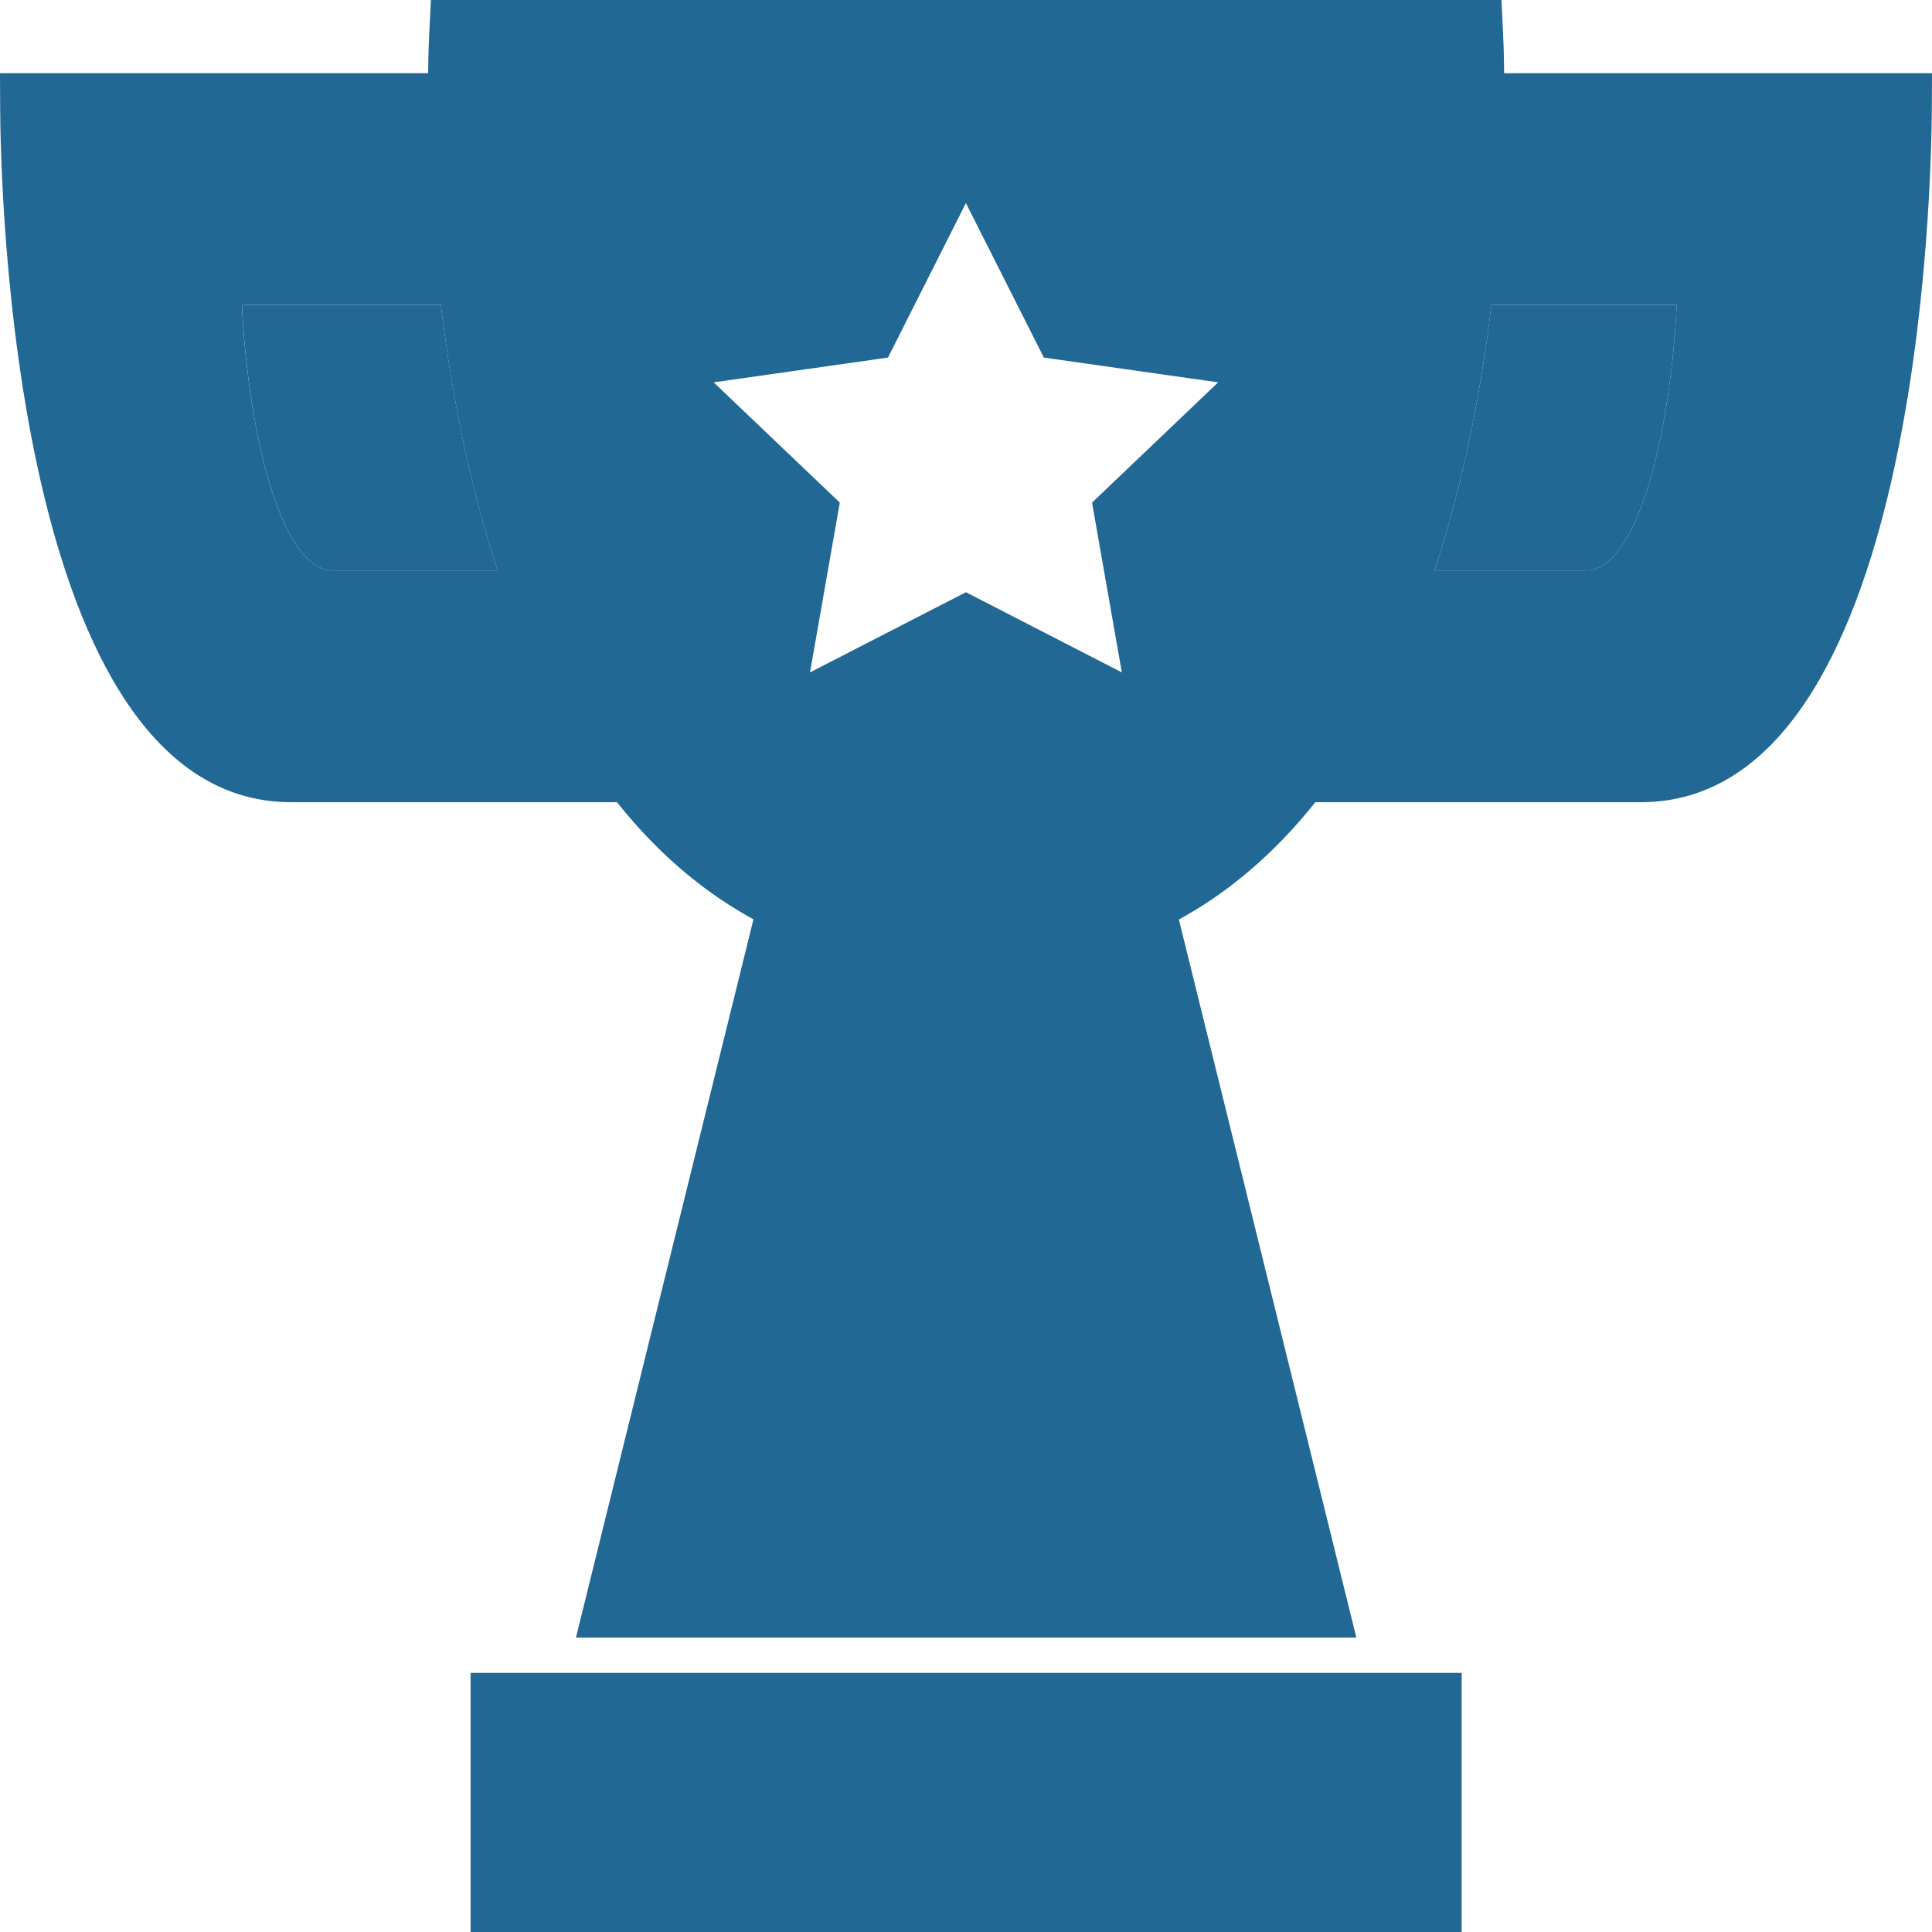 <svg width="62" height="62" viewBox="0 0 62 62" fill="none" xmlns="http://www.w3.org/2000/svg">
<path d="M7.766 9.786C7.948 13.665 8.96 18.308 10.69 18.308H15.973C15.024 15.434 14.469 12.449 14.149 9.786H7.766Z" fill="#226894"/>
<path d="M46.037 18.308H50.883C52.612 18.308 53.625 13.665 53.807 9.786H47.86C47.541 12.449 46.985 15.434 46.037 18.308Z" fill="#226894"/>
<path d="M48.269 2.35C48.264 1.624 48.24 1.168 48.234 1.062L48.185 0H13.829L13.775 1.062C13.77 1.168 13.745 1.624 13.74 2.35H0L0.005 3.466C0.015 5.749 0.359 25.744 9.347 25.744H19.8C20.139 26.172 20.498 26.581 20.877 26.97C21.879 28.003 22.985 28.849 24.179 29.503L18.483 52.551H43.527L37.831 29.508C39.025 28.854 40.126 28.008 41.133 26.97C41.511 26.581 41.87 26.172 42.209 25.744H52.653C61.641 25.744 61.985 5.749 61.995 3.466L62 2.35H48.269ZM10.688 18.308C8.958 18.308 7.946 13.665 7.764 9.786H14.148C14.467 12.449 15.023 15.434 15.972 18.308H10.688ZM35.045 16.129L36.001 21.578L30.998 19.005L25.994 21.578L26.95 16.129L22.902 12.27L28.496 11.475L30.997 6.517L33.498 11.475L39.092 12.27L35.045 16.129ZM50.883 18.308H46.037C46.986 15.434 47.541 12.449 47.861 9.786H53.807C53.625 13.665 52.613 18.308 50.883 18.308Z" fill="#226894"/>
<path d="M46.907 53.685H15.102V62H46.907V53.685Z" fill="#226894"/>
</svg>
